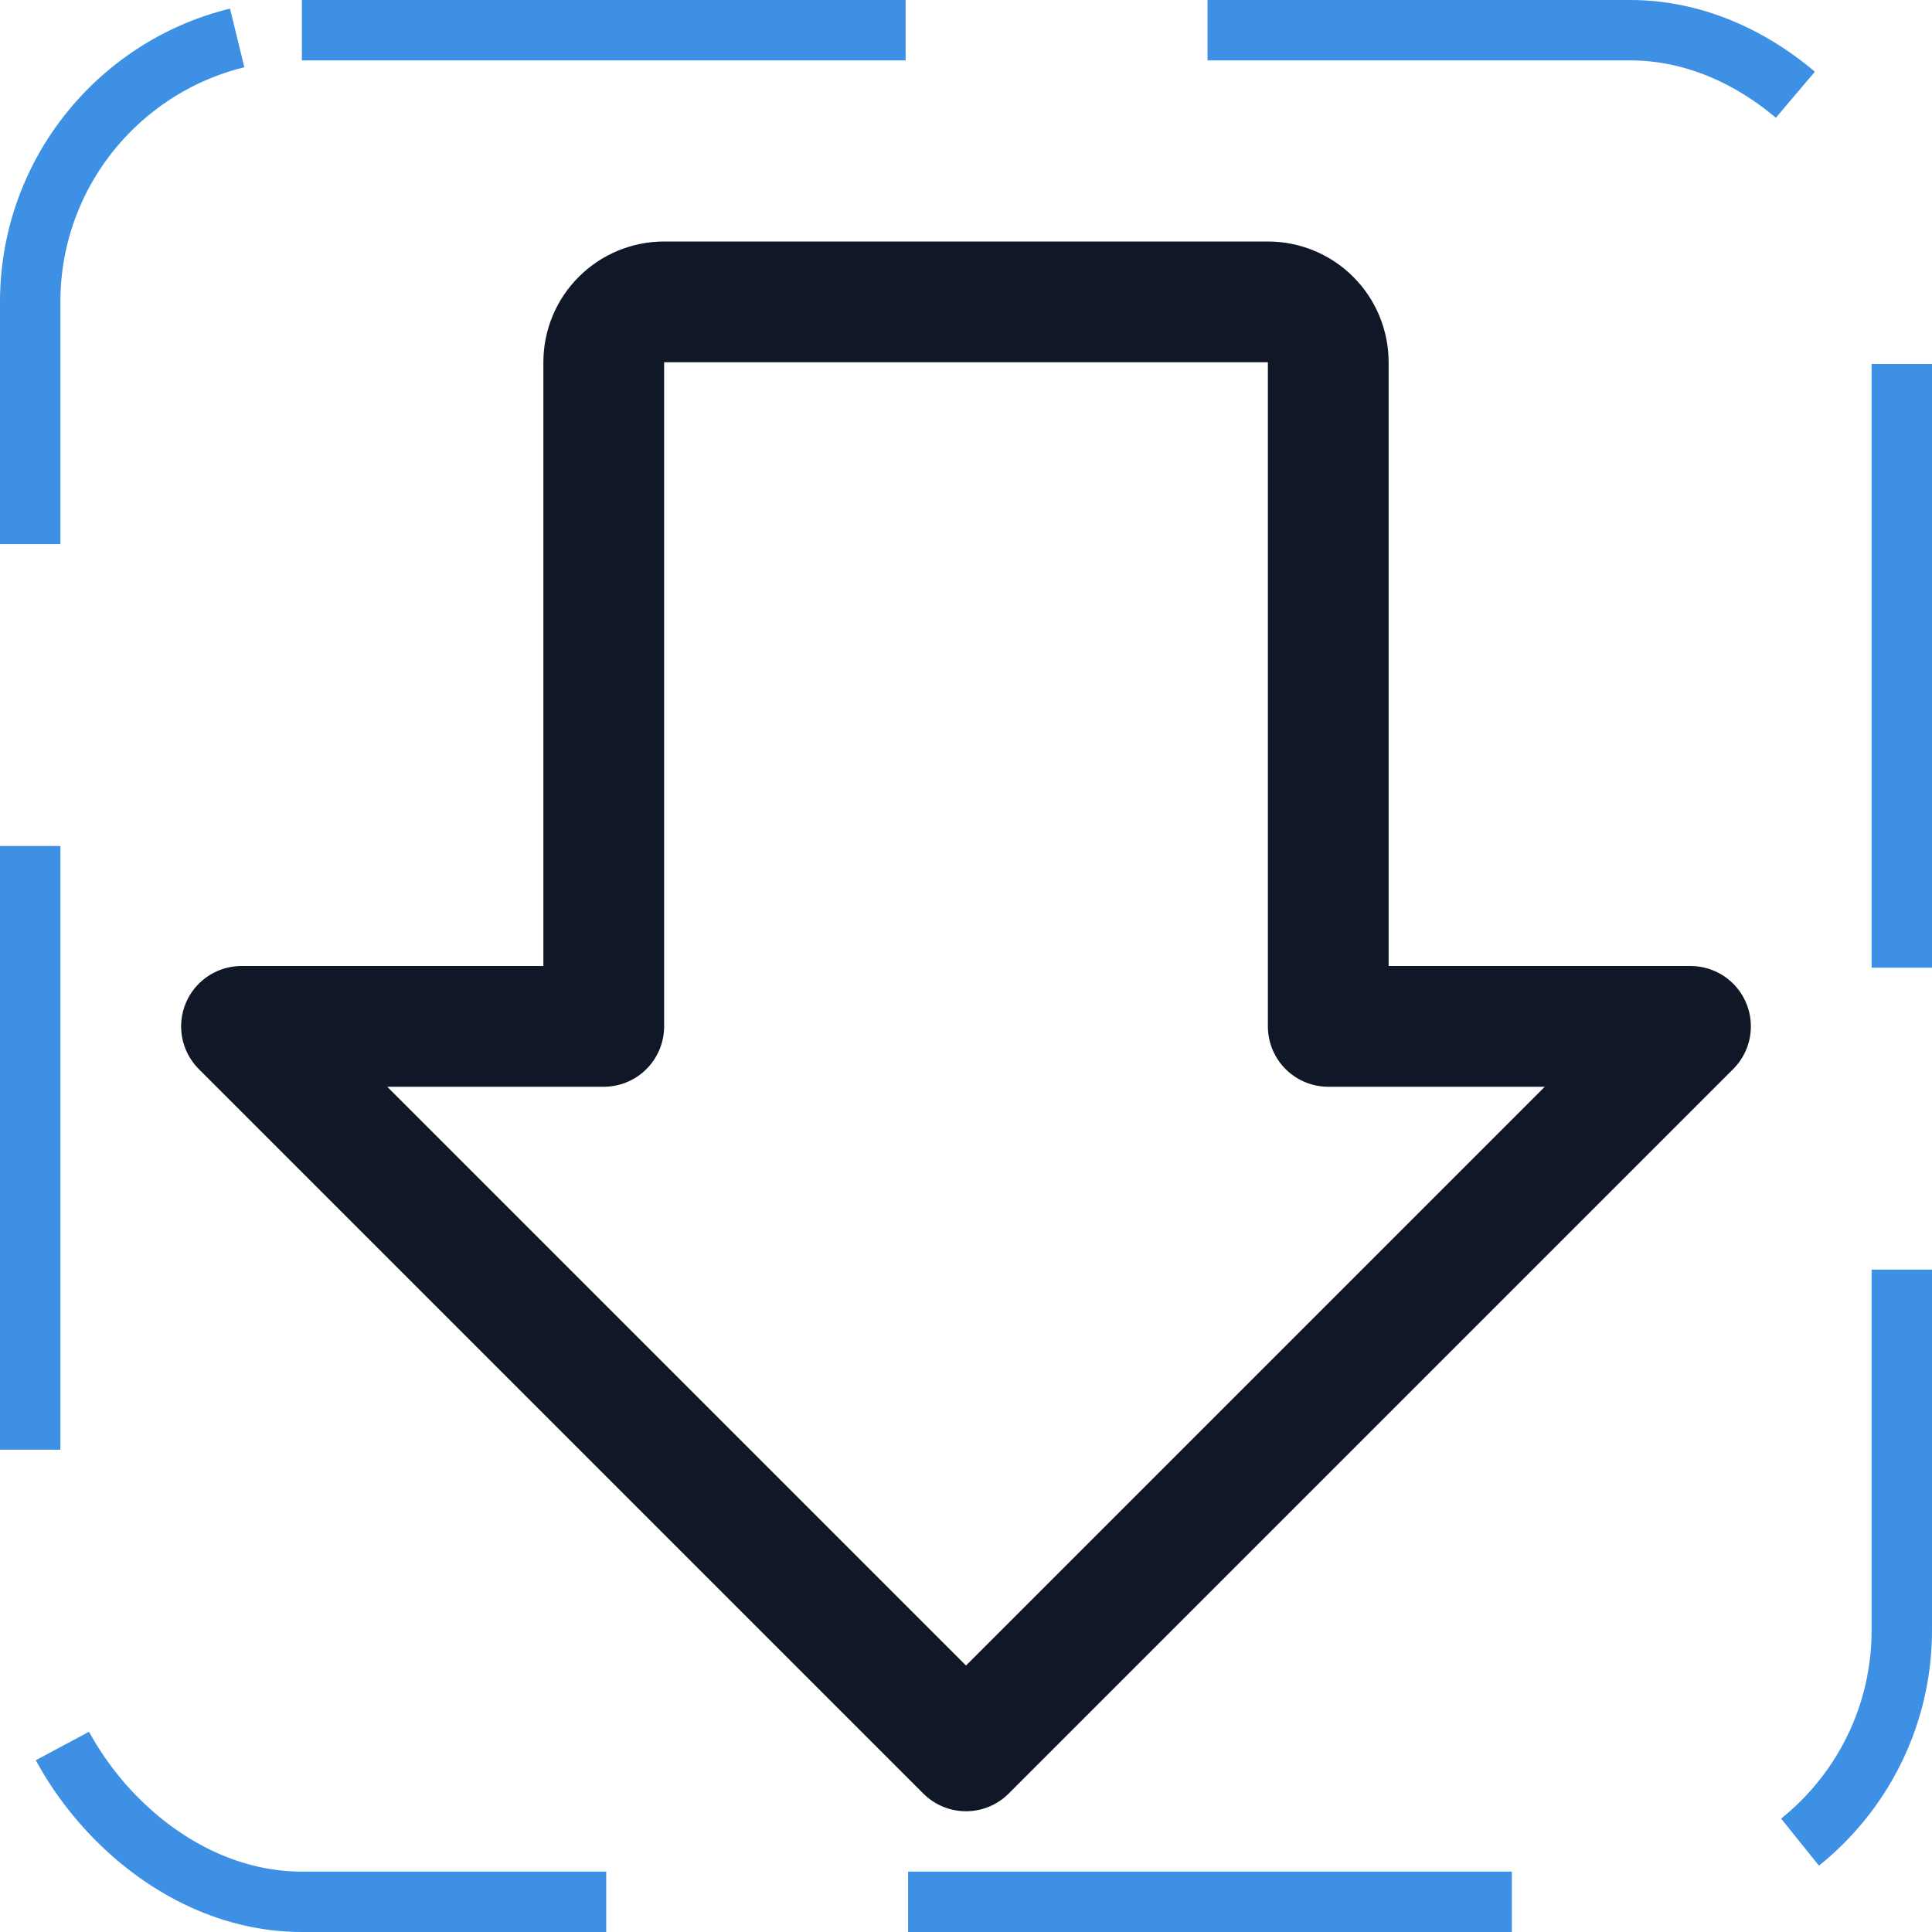 <svg width="32" height="32" viewBox="0 0 32 32" fill="none" xmlns="http://www.w3.org/2000/svg"><g id="Icon-ArrowFatDown"><g clip-path="url(#clip0_4_2569)"><g id="size=md (32px)"><g id="ArrowFatDown"><path id="Vector" d="M4 17L16 29L28 17H22V6C22 5.735 21.895 5.48 21.707 5.293C21.52 5.105 21.265 5 21 5H11C10.735 5 10.48 5.105 10.293 5.293C10.105 5.48 10 5.735 10 6V17H4Z" stroke="#101828" stroke-width="2" stroke-linecap="round" stroke-linejoin="round"/></g></g></g><rect x="0.5" y="0.5" width="31" height="31" rx="4.5" stroke="#3D90E3" stroke-dasharray="10 5"/></g><defs><clipPath id="clip0_4_2569"><rect width="32" height="32" rx="5" fill="white"/></clipPath></defs></svg>